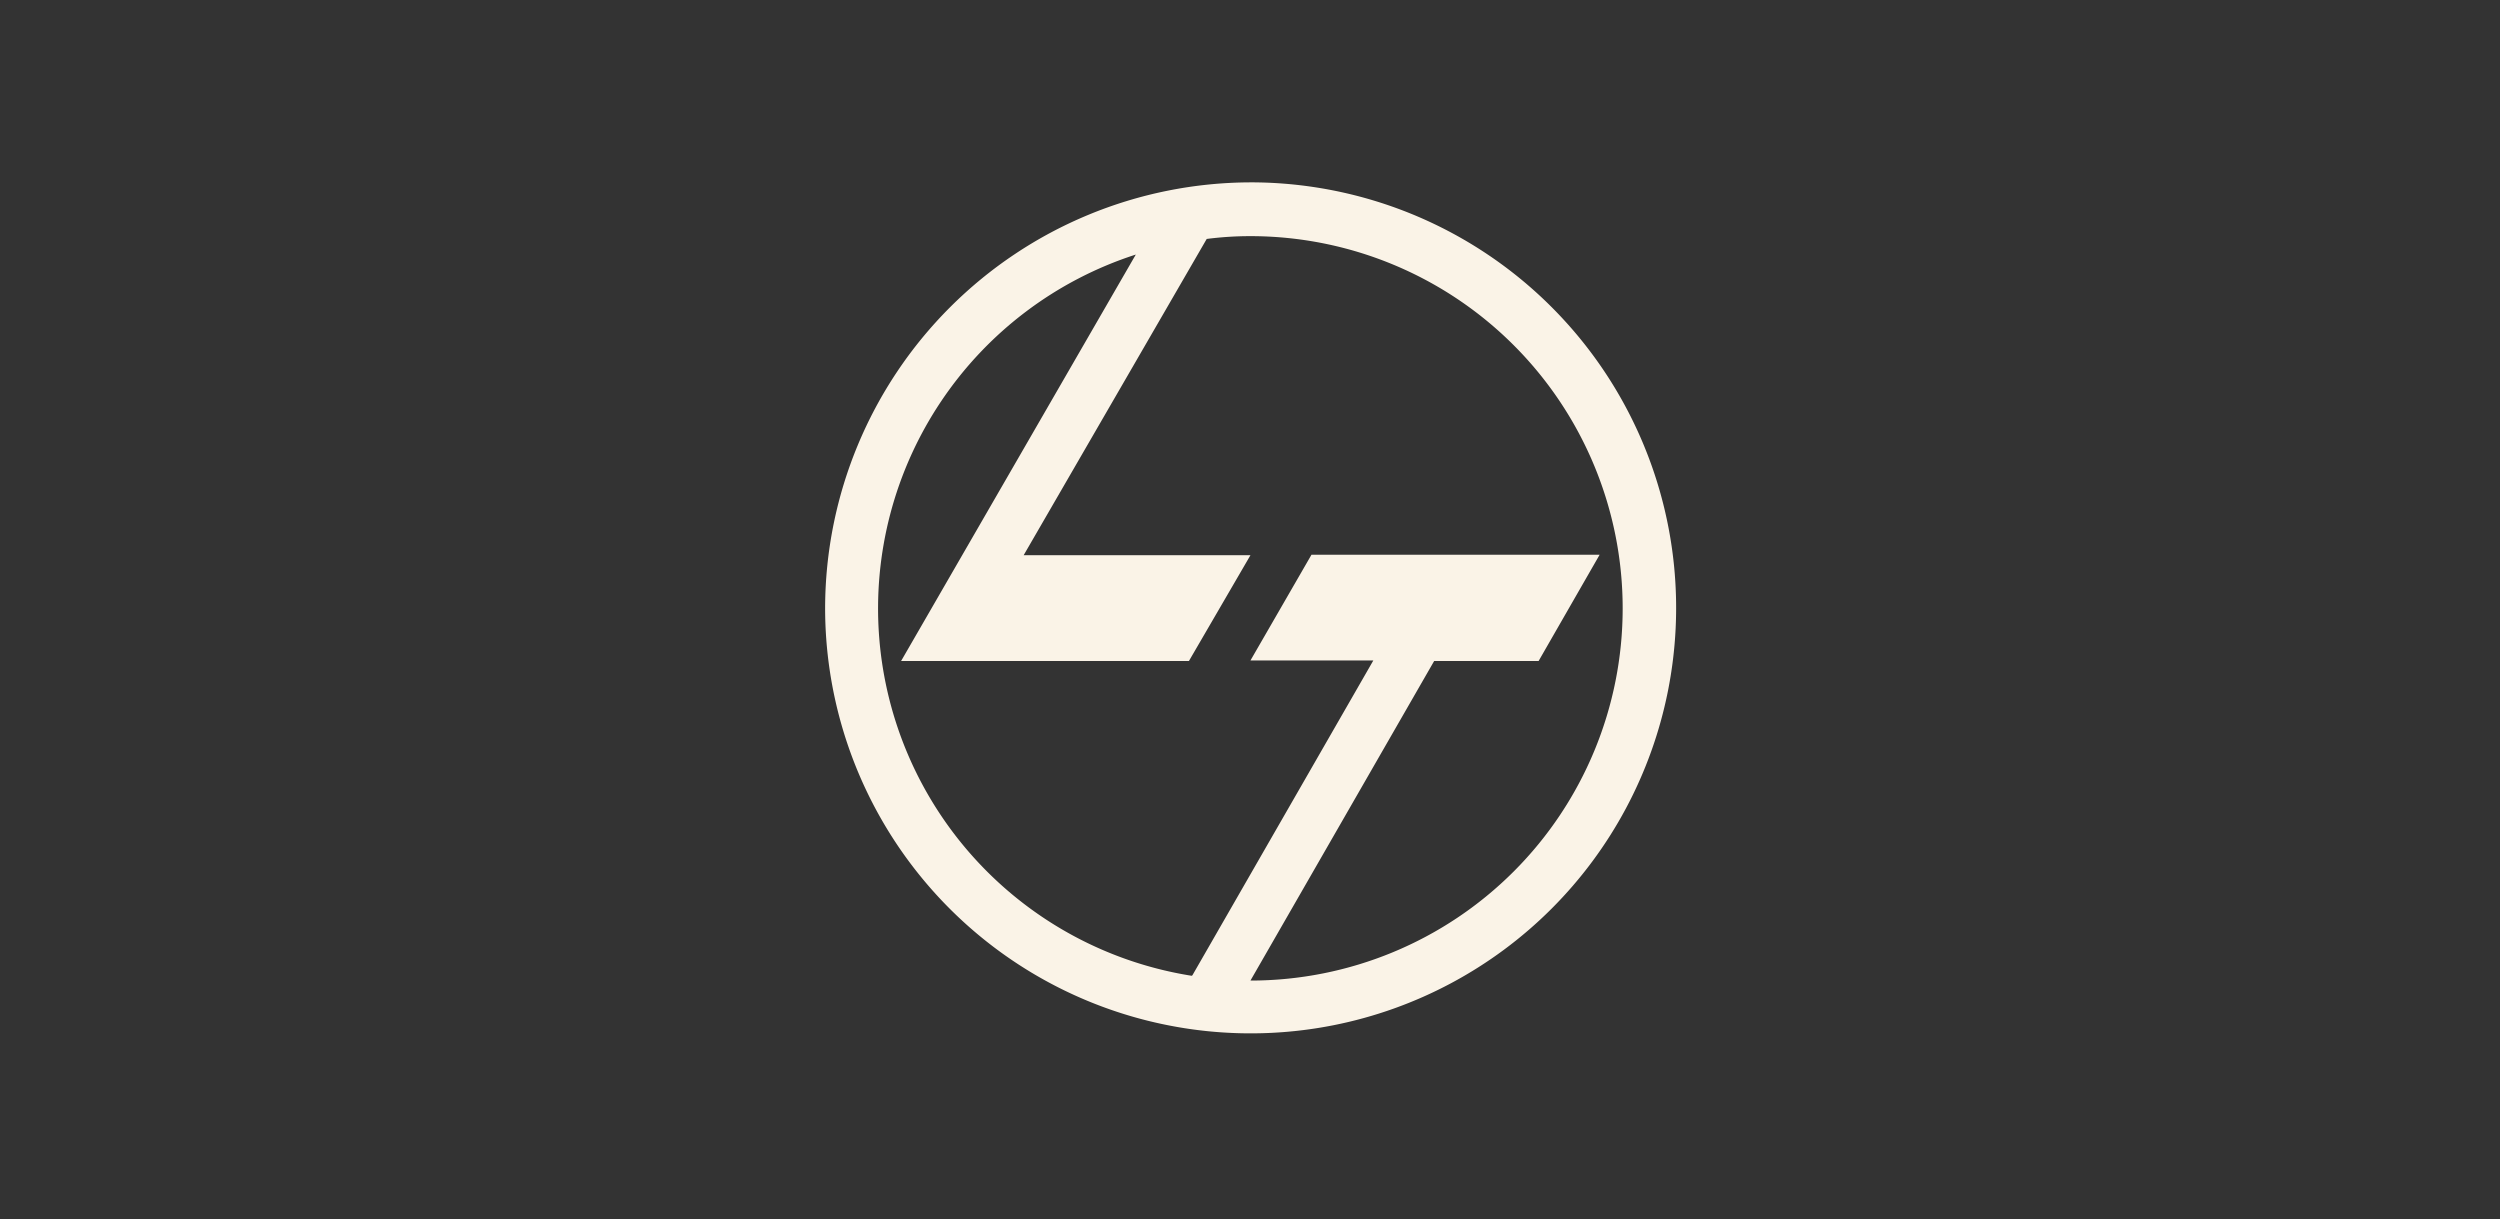 <svg width="203" height="99" fill="none" xmlns="http://www.w3.org/2000/svg"><rect width="100%" height="100%" fill="#333333" stroke="none"/><path fill-rule="evenodd" clip-rule="evenodd" d="M101.537 14.807a34.548 34.548 0 0131.934 21.329 34.549 34.549 0 01-45.167 45.132A34.55 34.55 0 0167 49.318a34.63 34.63 0 0134.537-34.51zm-4.714 64.387l14.691-25.563h-9.977l4.955-8.587h23.399l-4.955 8.628h-8.481l-14.918 25.95a30.223 30.223 0 100-60.447 27.57 27.57 0 00-3.552.227L83.12 45.084h18.417l-4.995 8.588H73.17L92.228 20.67a30.197 30.197 0 004.541 58.564" fill="#FAF3E7"/></svg>